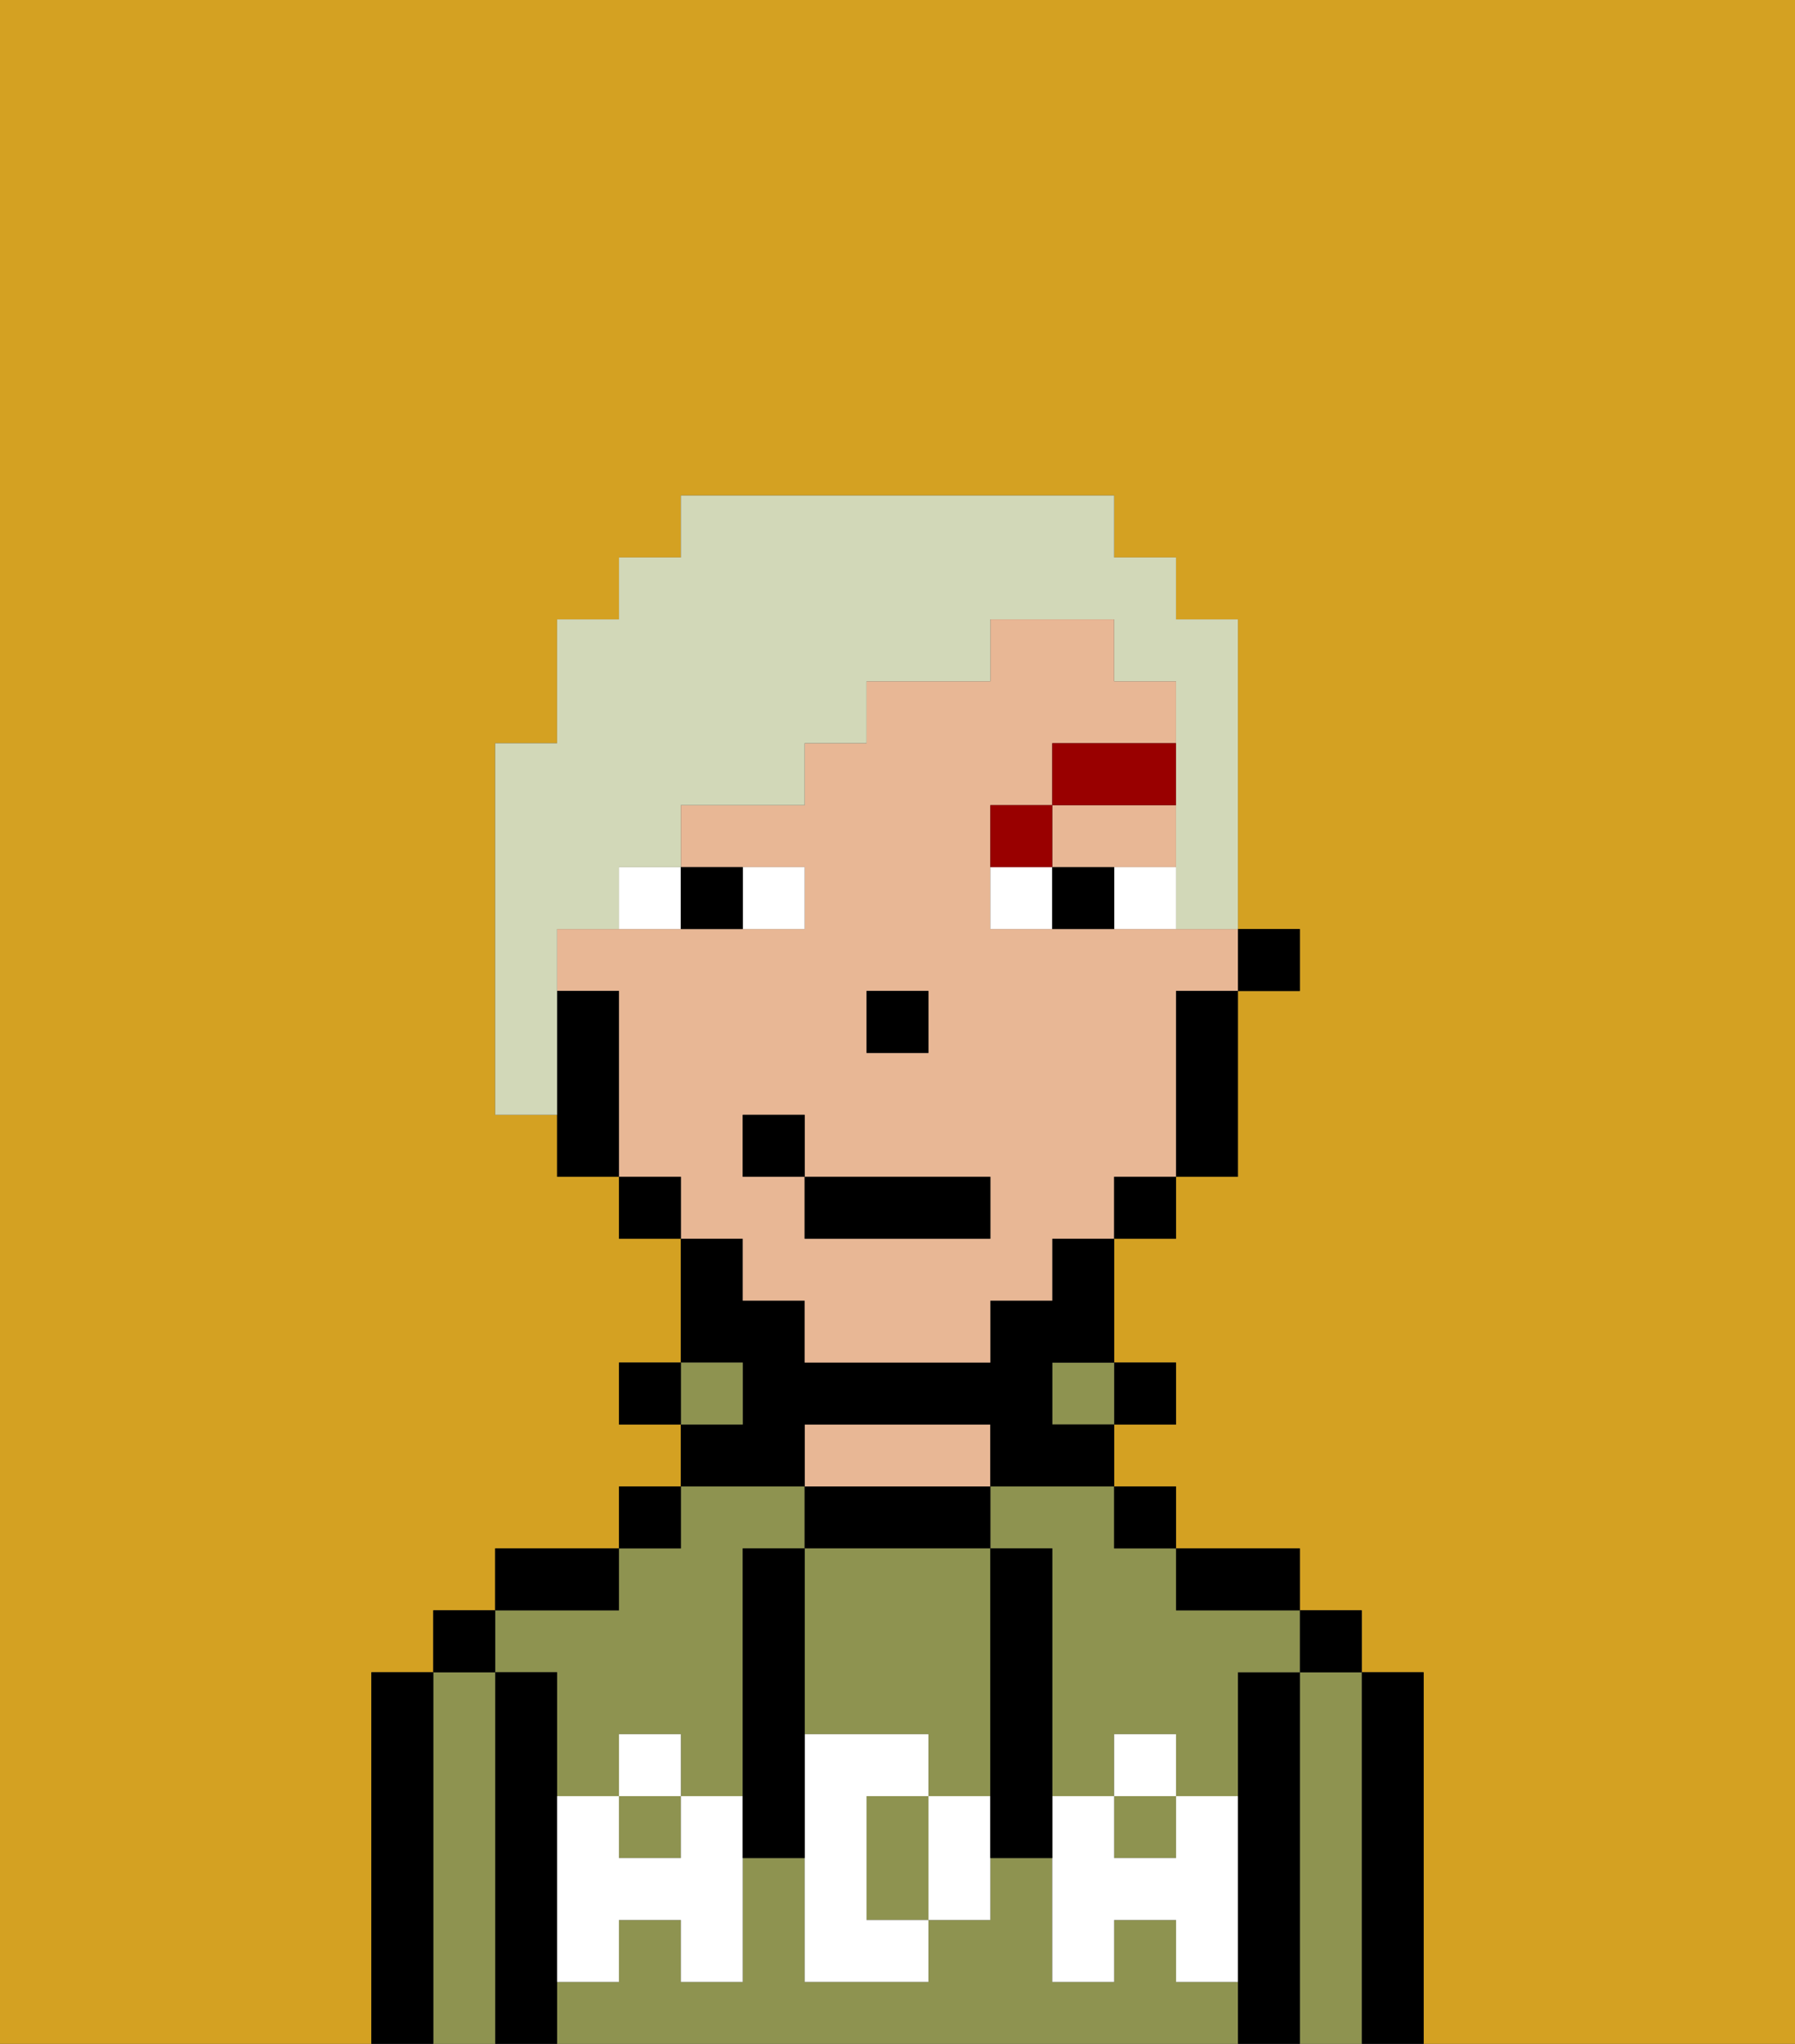 <svg xmlns="http://www.w3.org/2000/svg" viewBox="0 0 29 33"><rect x="0" y="0" width="29" height="33" fill="#333333" stroke="none"/><defs><style>polygon,rect,path{shape-rendering:crispedges;}.ra1-1{fill:#d4a122;}.ra1-2{fill:#000000;}.ra1-3{fill:#8e9350;}.ra1-4{fill:#e8b795;}.ra1-5{fill:#ffffff;}.ra1-6{fill:#ffffff;}.ra1-7{fill:#990000;}.ra1-8{fill:#d2d8b8;}</style></defs><path class="ra1-1" d="M0,33H6V27H7V26H8V25h2V24h1V23H10V22h1V20H10V19H9V18H8V12H9V10h1V9h1V8h7V9h1v1h1v5h1v1H20v3H19v1H18v2h1v1H18v1h1v1h2v1h1v1h1v6h6V0H0Z"/><path class="ra1-2" d="M23,27H22v6h1V27Z"/><path class="ra1-3" d="M22,27H21v6h1V27Z"/><rect class="ra1-2" x="21" y="26" width="1" height="1"/><path class="ra1-2" d="M21,27H20v6h1V27Z"/><rect class="ra1-3" x="18" y="29" width="1" height="1"/><path class="ra1-3" d="M9,27v2h1V28h1v1h1V25h1V24H11v1H10v1H8v1Z"/><path class="ra1-3" d="M19,32V31H18v1H17V30H16v1H15v1H13V30H12v2H11V31H10v1H9v1H20V32Z"/><rect class="ra1-3" x="10" y="29" width="1" height="1"/><path class="ra1-3" d="M16,25h1v4h1V28h1v1h1V27h1V26H19V25H18V24H16Z"/><path class="ra1-2" d="M20,26h1V25H19v1Z"/><rect class="ra1-2" x="18" y="24" width="1" height="1"/><rect class="ra1-2" x="18" y="22" width="1" height="1"/><rect class="ra1-3" x="17" y="22" width="1" height="1"/><path class="ra1-2" d="M16,25V24H13v1h3Z"/><path class="ra1-4" d="M16,24V23H13v1h3Z"/><path class="ra1-2" d="M13,23h3v1h2V23H17V22h1V20H17v1H16v1H13V21H12V20H11v2h1v1H11v1h2Z"/><rect class="ra1-3" x="11" y="22" width="1" height="1"/><rect class="ra1-2" x="10" y="24" width="1" height="1"/><rect class="ra1-2" x="10" y="22" width="1" height="1"/><path class="ra1-2" d="M10,25H8v1h2Z"/><path class="ra1-2" d="M9,31V27H8v6H9V31Z"/><path class="ra1-3" d="M8,27H7v6H8V27Z"/><rect class="ra1-2" x="7" y="26" width="1" height="1"/><path class="ra1-2" d="M7,27H6v6H7V27Z"/><path class="ra1-3" d="M13,28h2v1h1V25H13v3Z"/><path class="ra1-3" d="M14,29v2h1V29Z"/><path class="ra1-5" d="M19,30H18V29H17v3h1V31h1v1h1V29H19Z"/><rect class="ra1-5" x="18" y="28" width="1" height="1"/><path class="ra1-5" d="M15,29v2h1V29Z"/><path class="ra1-5" d="M14,30V29h1V28H13v4h2V31H14Z"/><path class="ra1-5" d="M11,29v1H10V29H9v3h1V31h1v1h1V29Z"/><rect class="ra1-5" x="10" y="28" width="1" height="1"/><path class="ra1-2" d="M13,27V25H12v5h1V27Z"/><path class="ra1-2" d="M17,28V25H16v5h1V28Z"/><rect class="ra1-2" x="20" y="15" width="1" height="1"/><path class="ra1-4" d="M12,21h1v1h3V21h1V20h1V19h1V16h1V15H16V13h1V12h2V11H18V10H16v1H14v1H13v1H11v1h2v1H9v1h1v3h1v1h1Zm2-5h1v1H14Zm-2,2h1v1h3v1H13V19H12Z"/><polygon class="ra1-4" points="18 14 19 14 19 13 17 13 17 14 18 14"/><path class="ra1-2" d="M19,17v2h1V16H19Z"/><rect class="ra1-2" x="18" y="19" width="1" height="1"/><rect class="ra1-2" x="10" y="19" width="1" height="1"/><path class="ra1-2" d="M10,16H9v3h1V16Z"/><rect class="ra1-2" x="14" y="16" width="1" height="1"/><path class="ra1-6" d="M13,15V14H12v1Z"/><path class="ra1-6" d="M10,15h1V14H10Z"/><path class="ra1-6" d="M18,14v1h1V14Z"/><path class="ra1-6" d="M16,14v1h1V14Z"/><path class="ra1-2" d="M12,15V14H11v1Z"/><path class="ra1-2" d="M17,14v1h1V14Z"/><path class="ra1-7" d="M17,13H16v1h1Z"/><rect class="ra1-7" x="17" y="12" width="2" height="1"/><rect class="ra1-2" x="13" y="19" width="3" height="1"/><rect class="ra1-2" x="12" y="18" width="1" height="1"/><path class="ra1-8" d="M9,15h1V14h1V13h2V12h1V11h2V10h2v1h1v4h1V10H19V9H18V8H11V9H10v1H9v2H8v6H9V15Z"/></svg>